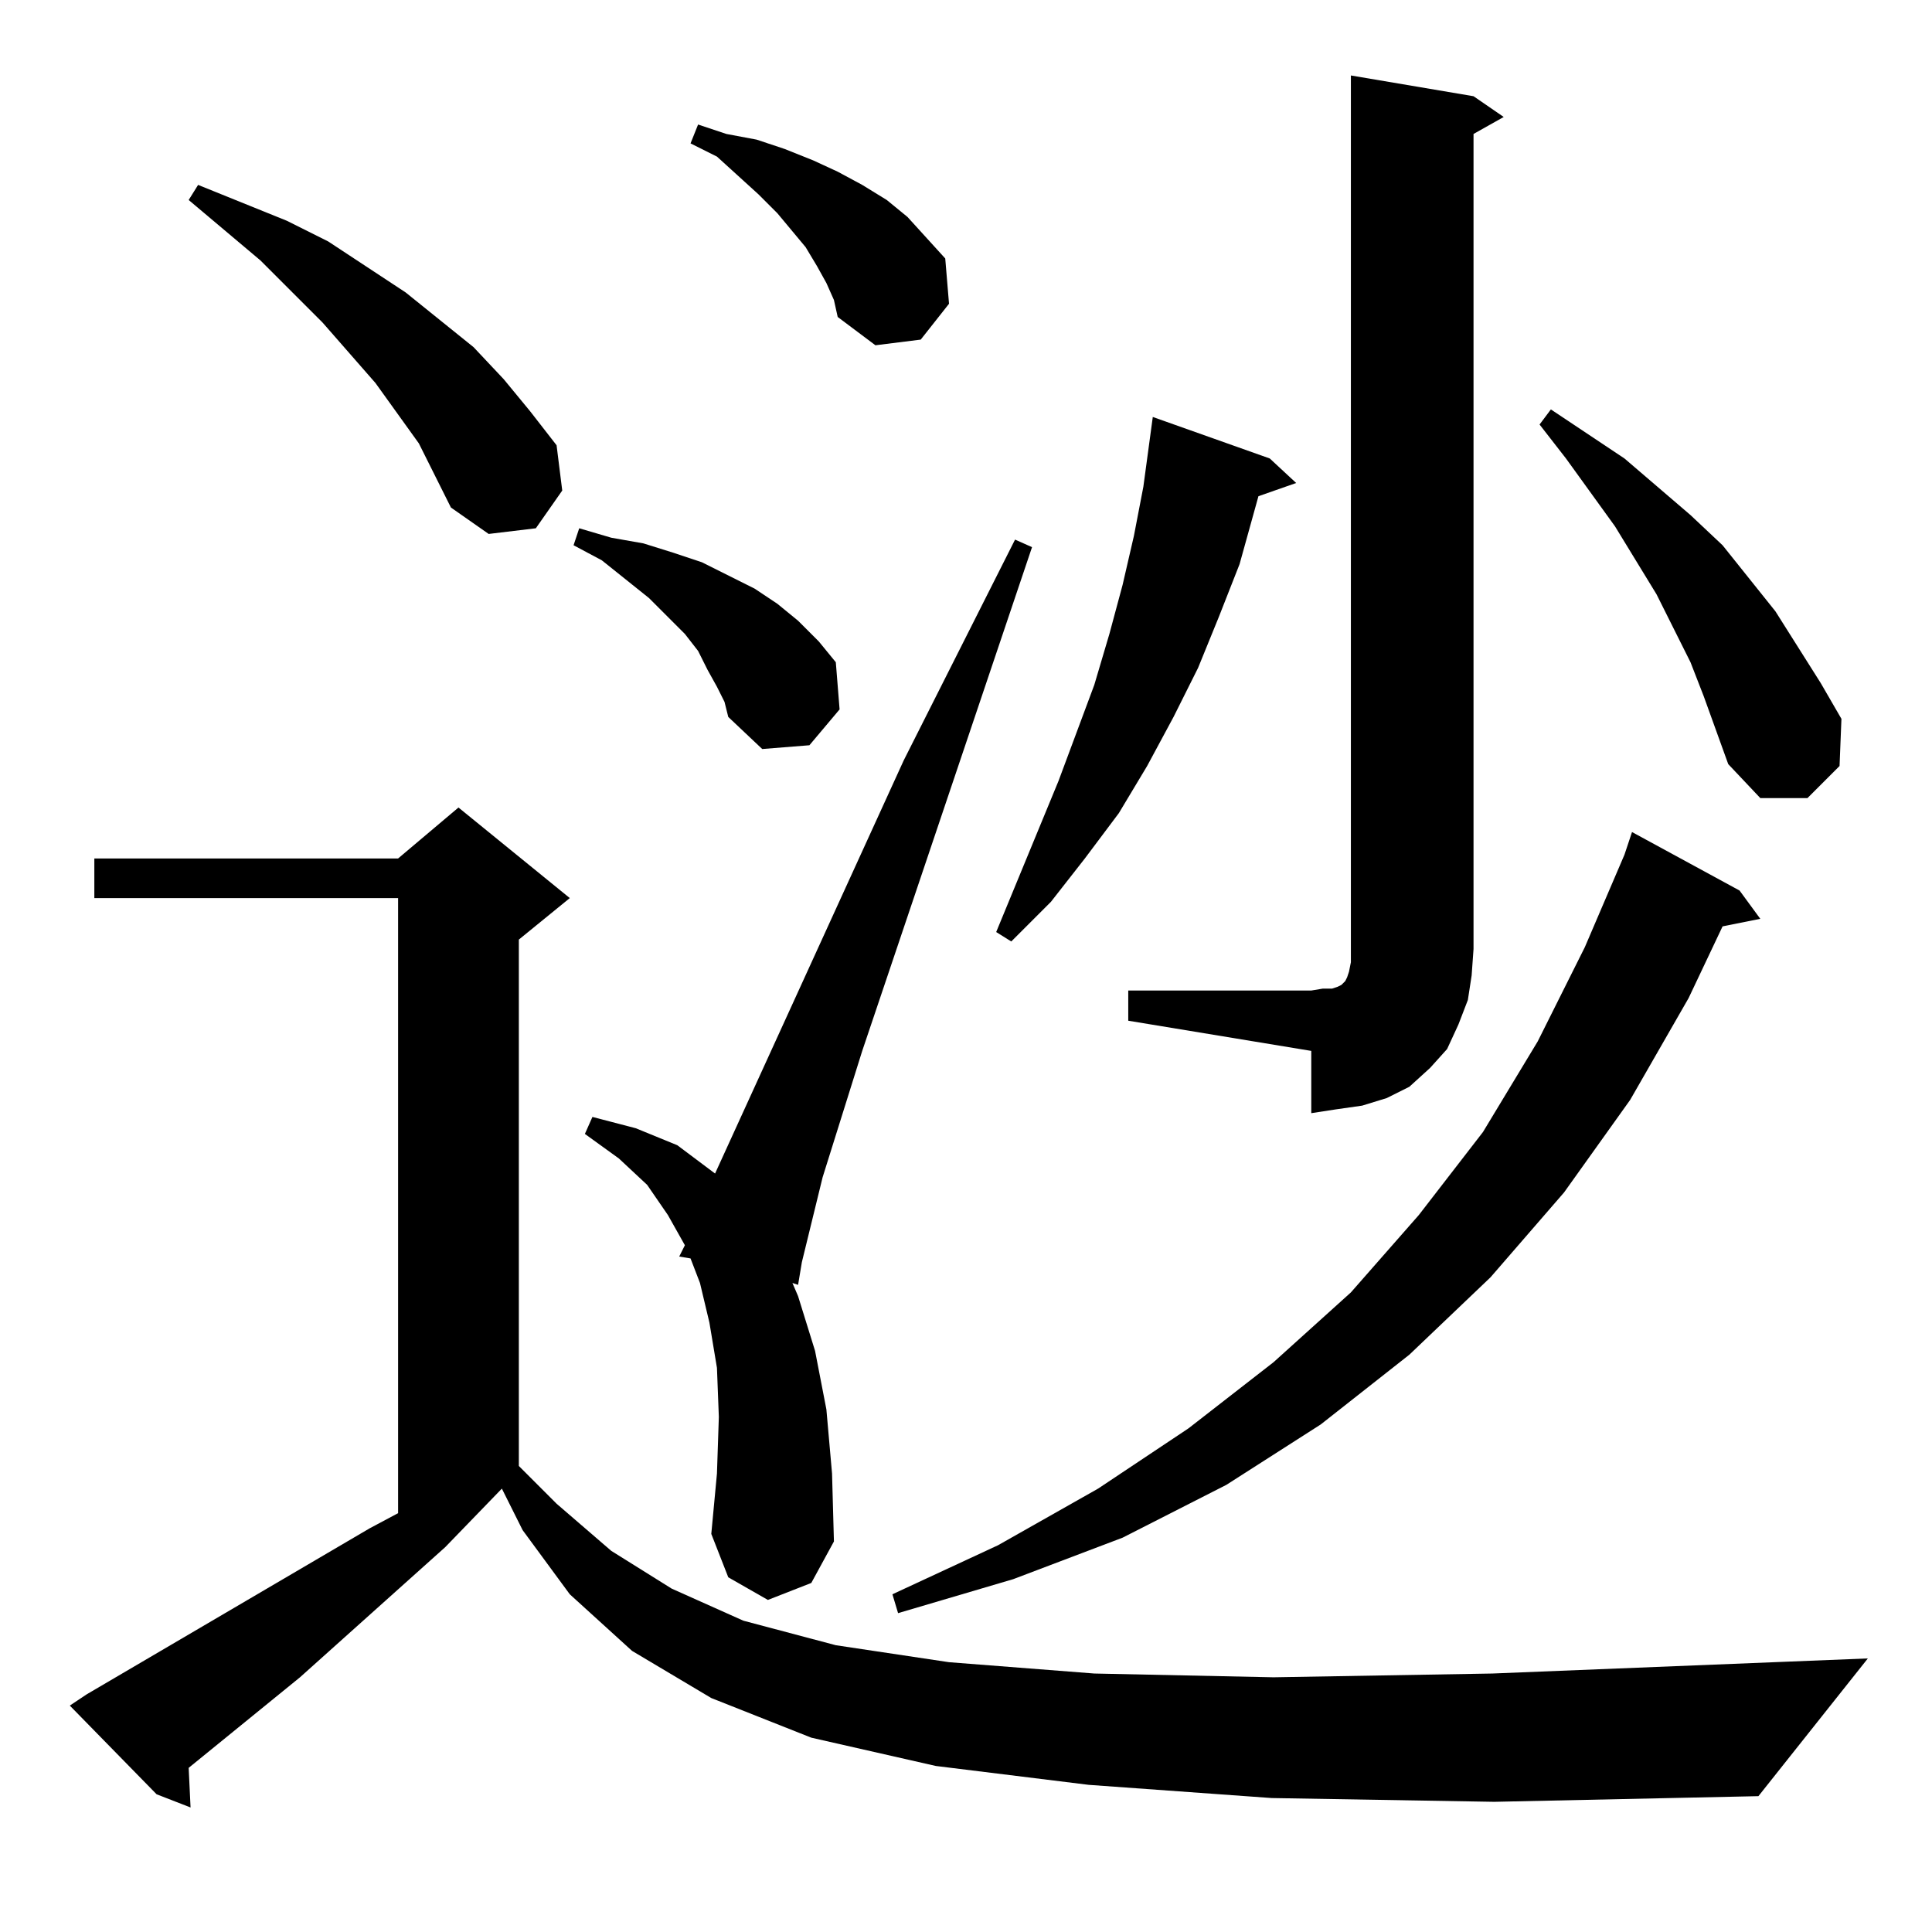 <?xml version="1.0" standalone="no"?>
<!DOCTYPE svg PUBLIC "-//W3C//DTD SVG 1.1//EN" "http://www.w3.org/Graphics/SVG/1.1/DTD/svg11.dtd" >
<svg xmlns="http://www.w3.org/2000/svg" xmlns:xlink="http://www.w3.org/1999/xlink" version="1.1" viewBox="0 -144 1024 1024">
  <g transform="matrix(1 0 0 -1 0 880)">
   <path fill="currentColor"
d="M674 71l-97 7l-81 10l-66 15l-53 21l-42 25l-33 30l-25 34l-11 22l-30 -31l-77 -69l-59 -48l1 -21l-18 7l-46 47l9 6l150 88l15 8v326h-161v21h161l32 27l59 -48l-27 -22v-279l20 -20l29 -25l32 -20l38 -17l49 -13l60 -9l77 -6l95 -2l116 2l199 8l-58 -73l-140 -3z
M922 552l11 -15l-20 -4l-18 -38l-31 -54l-35 -49l-39 -45l-43 -41l-47 -37l-50 -32l-55 -28l-58 -22l-61 -18l-3 10l56 26l53 30l48 32l45 35l41 37l36 41l34 44l29 48l25 50l21 49l4 12zM407 176l-21 12l-9 23l3 32l1 30l-1 26l-4 24l-5 21l-5 13l-6 1l3 6l-9 16l-11 16
l-15 14l-18 13l4 9l23 -6l22 -9l20 -15l100 219l59 117l9 -4l-90 -267l-21 -67l-11 -45l-2 -12l-3 1l3 -7l9 -29l6 -31l3 -34l1 -36l-12 -22zM598 499h97l6 1h5l3 1l2 1l2 2l1 2l1 3l1 5v7v463l65 -11l16 -11l-16 -9v-432l-1 -14l-2 -13l-5 -13l-6 -13l-9 -10l-11 -10
l-12 -6l-13 -4l-14 -2l-13 -2v33l-97 16v16zM673 781l14 -13l-20 -7l-10 -36l-11 -28l-11 -27l-13 -26l-14 -26l-15 -25l-18 -24l-18 -23l-21 -21l-8 5l33 80l19 51l8 27l7 26l6 26l5 26l5 37zM903 655l-7 18l-9 18l-9 18l-22 36l-26 36l-14 18l6 8l39 -26l35 -30l17 -16
l28 -35l24 -38l11 -19l-1 -25l-17 -17h-25l-17 18zM380 660l-5 9l-5 10l-7 9l-9 9l-10 10l-25 20l-15 8l3 9l17 -5l17 -3l16 -5l15 -5l14 -7l14 -7l12 -8l11 -9l11 -11l9 -11l2 -25l-16 -19l-25 -2l-18 17l-2 8zM222 789l-23 32l-28 32l-33 33l-38 32l5 8l47 -19l22 -11
l41 -27l36 -29l16 -17l14 -17l14 -18l3 -24l-14 -20l-25 -3l-20 14zM438 874l-5 9l-6 10l-15 18l-10 10l-22 20l-14 7l4 10l15 -5l16 -3l15 -5l15 -6l13 -6l13 -7l13 -8l11 -9l10 -11l10 -11l2 -24l-15 -19l-24 -3l-20 15l-2 9z" />
  </g>

</svg>
